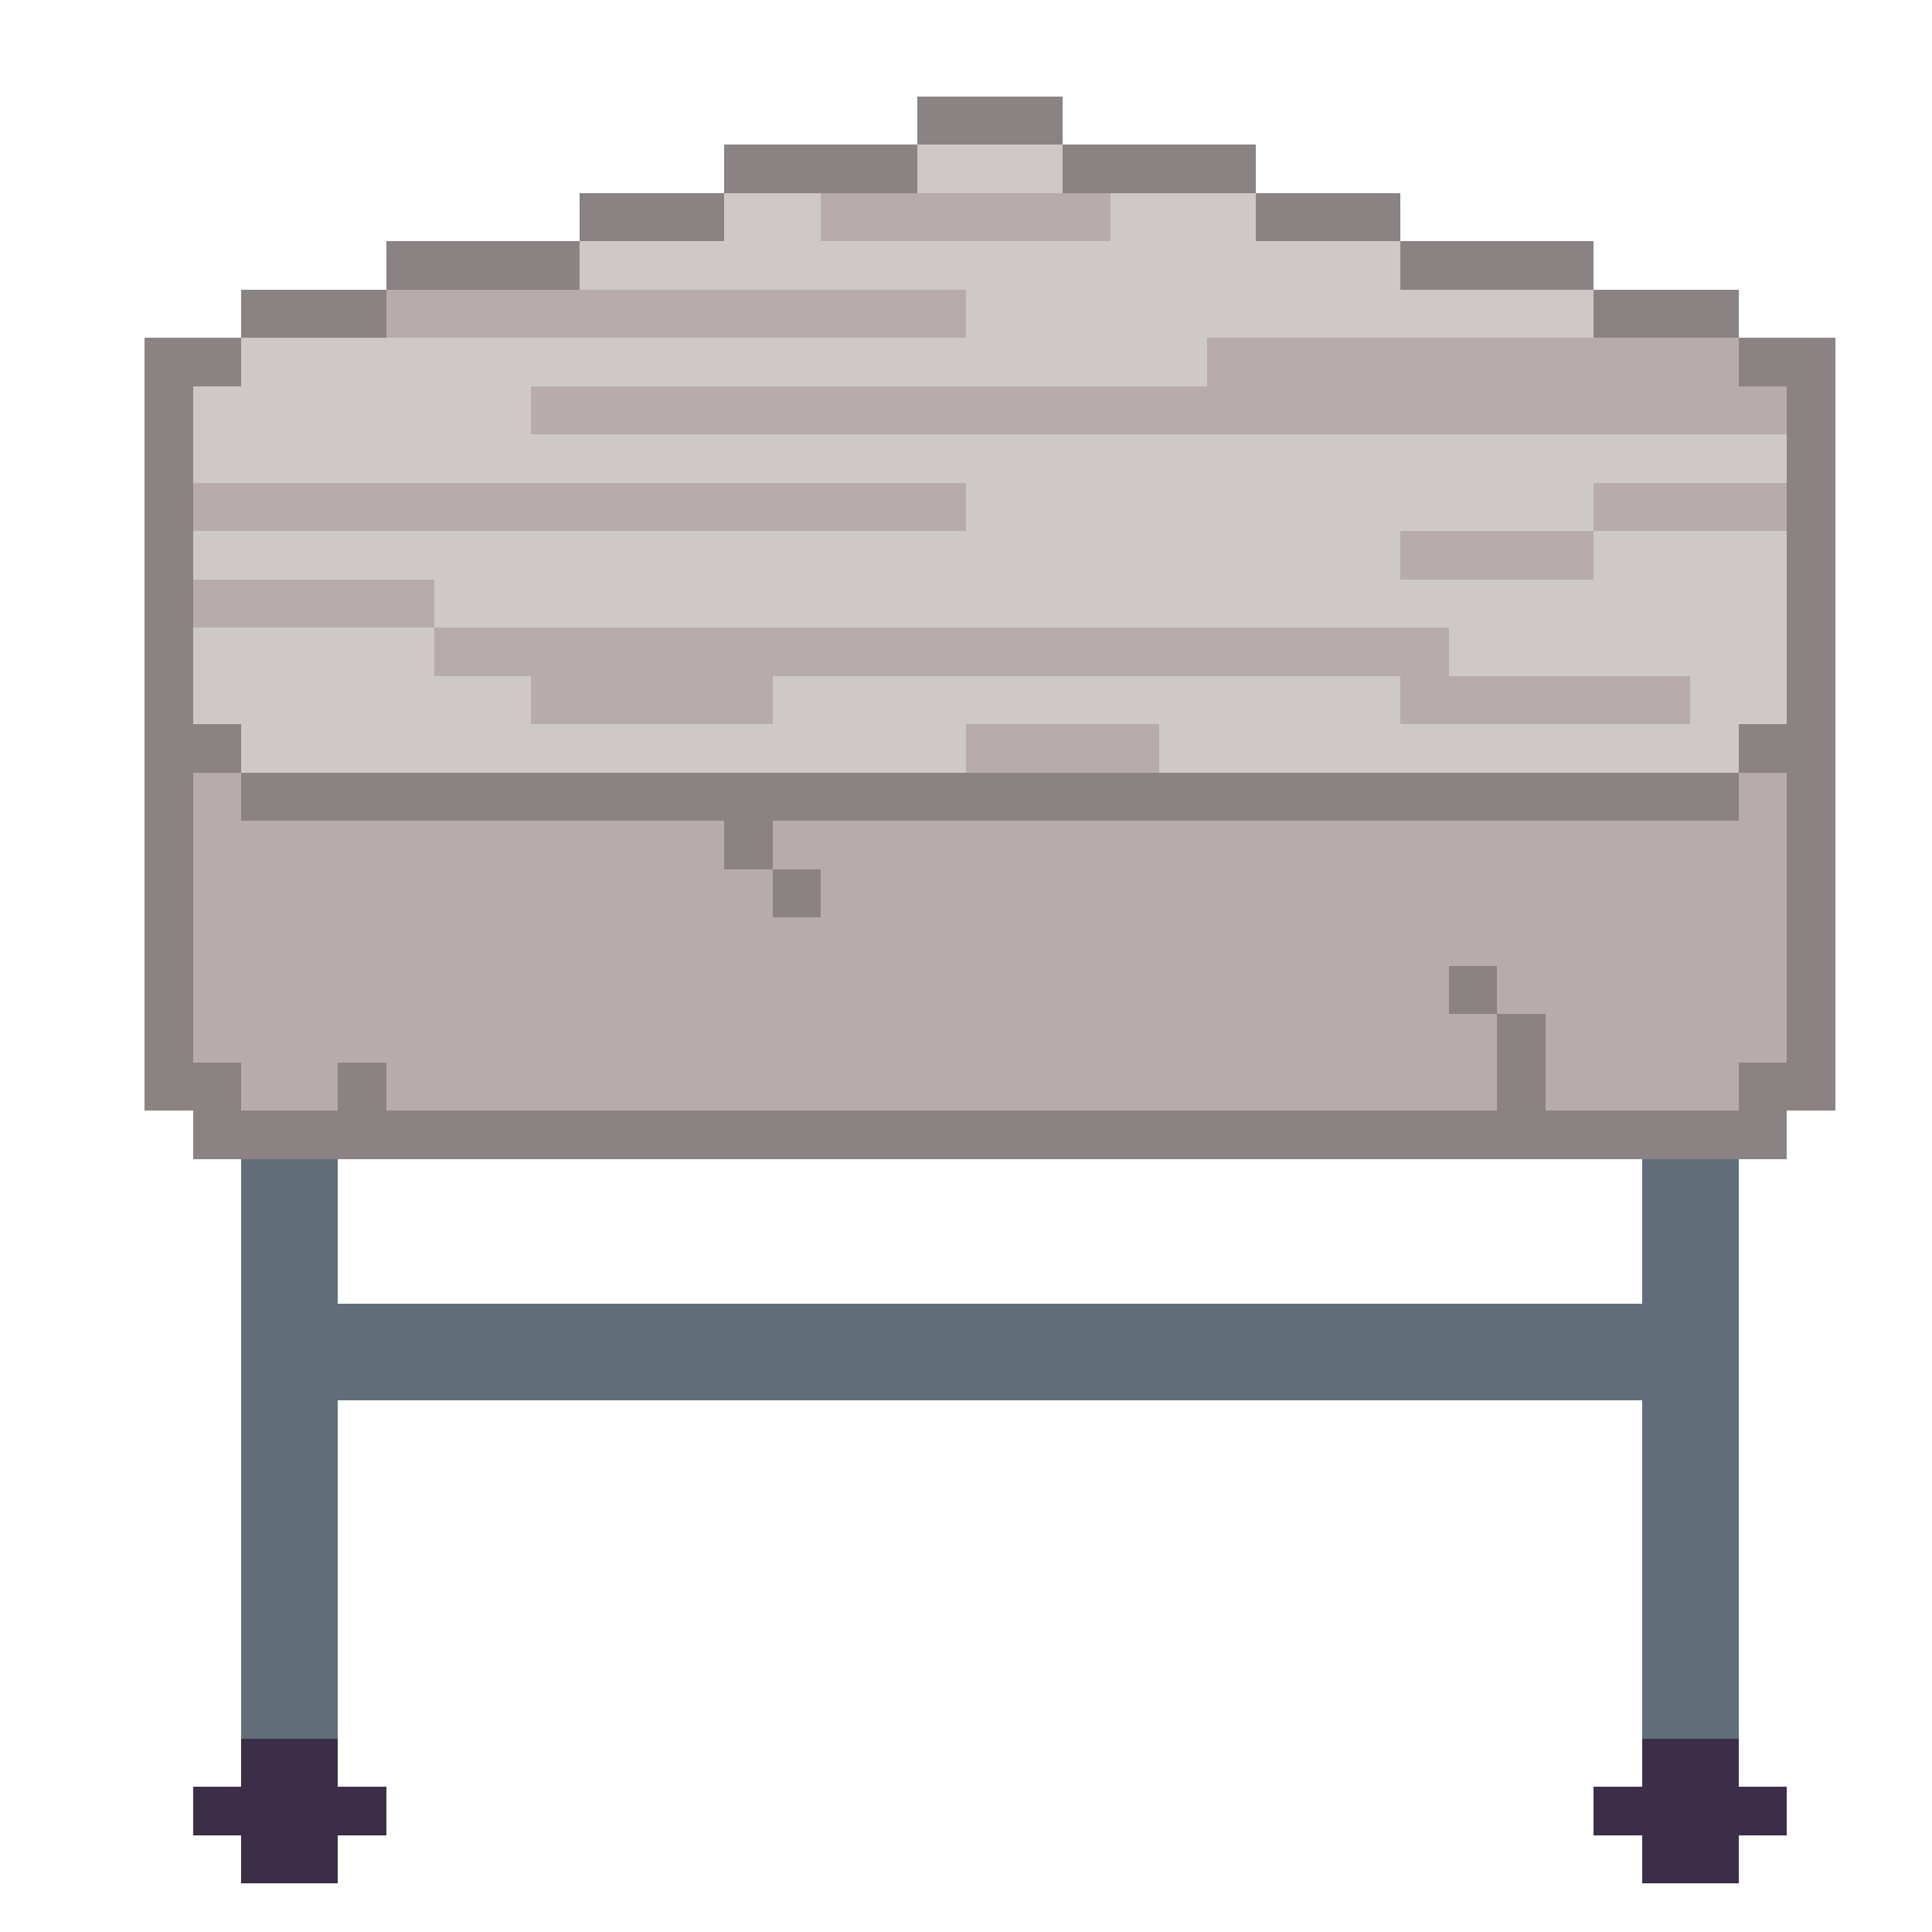 <?xml version="1.0" encoding="UTF-8" ?>
<svg version="1.1" width="400" height="400" xmlns="http://www.w3.org/2000/svg" shape-rendering="crispEdges">
<rect x="190" y="20" width="30" height="10" fill="#8B8383" />
<rect x="150" y="30" width="40" height="10" fill="#8B8383" />
<rect x="190" y="30" width="30" height="10" fill="#CEC9C8" />
<rect x="220" y="30" width="40" height="10" fill="#8B8383" />
<rect x="120" y="40" width="30" height="10" fill="#8B8383" />
<rect x="150" y="40" width="20" height="20" fill="#CEC9C8" />
<rect x="170" y="40" width="60" height="10" fill="#B7ABAB" />
<rect x="230" y="40" width="30" height="30" fill="#CEC9C8" />
<rect x="260" y="40" width="30" height="10" fill="#8B8383" />
<rect x="80" y="50" width="40" height="10" fill="#8B8383" />
<rect x="120" y="50" width="30" height="10" fill="#CEC9C8" />
<rect x="170" y="50" width="60" height="10" fill="#CEC9C8" />
<rect x="260" y="50" width="30" height="20" fill="#CEC9C8" />
<rect x="290" y="50" width="40" height="10" fill="#8B8383" />
<rect x="50" y="60" width="30" height="10" fill="#8B8383" />
<rect x="80" y="60" width="120" height="10" fill="#B7ABAB" />
<rect x="200" y="60" width="30" height="20" fill="#CEC9C8" />
<rect x="290" y="60" width="40" height="10" fill="#CEC9C8" />
<rect x="330" y="60" width="30" height="10" fill="#8B8383" />
<rect x="30" y="70" width="20" height="10" fill="#8B8383" />
<rect x="50" y="70" width="150" height="10" fill="#CEC9C8" />
<rect x="230" y="70" width="20" height="10" fill="#CEC9C8" />
<rect x="250" y="70" width="110" height="20" fill="#B7ABAB" />
<rect x="360" y="70" width="20" height="10" fill="#8B8383" />
<rect x="30" y="80" width="10" height="150" fill="#8B8383" />
<rect x="40" y="80" width="70" height="20" fill="#CEC9C8" />
<rect x="110" y="80" width="140" height="10" fill="#B7ABAB" />
<rect x="360" y="80" width="10" height="10" fill="#B7ABAB" />
<rect x="370" y="80" width="10" height="150" fill="#8B8383" />
<rect x="110" y="90" width="260" height="10" fill="#CEC9C8" />
<rect x="40" y="100" width="160" height="10" fill="#B7ABAB" />
<rect x="200" y="100" width="130" height="10" fill="#CEC9C8" />
<rect x="330" y="100" width="40" height="10" fill="#B7ABAB" />
<rect x="40" y="110" width="250" height="10" fill="#CEC9C8" />
<rect x="290" y="110" width="40" height="10" fill="#B7ABAB" />
<rect x="330" y="110" width="40" height="30" fill="#CEC9C8" />
<rect x="40" y="120" width="50" height="10" fill="#B7ABAB" />
<rect x="90" y="120" width="240" height="10" fill="#CEC9C8" />
<rect x="40" y="130" width="50" height="20" fill="#CEC9C8" />
<rect x="90" y="130" width="210" height="10" fill="#B7ABAB" />
<rect x="300" y="130" width="30" height="10" fill="#CEC9C8" />
<rect x="90" y="140" width="20" height="20" fill="#CEC9C8" />
<rect x="110" y="140" width="50" height="10" fill="#B7ABAB" />
<rect x="160" y="140" width="130" height="10" fill="#CEC9C8" />
<rect x="290" y="140" width="60" height="10" fill="#B7ABAB" />
<rect x="350" y="140" width="20" height="10" fill="#CEC9C8" />
<rect x="40" y="150" width="10" height="10" fill="#8B8383" />
<rect x="50" y="150" width="40" height="10" fill="#CEC9C8" />
<rect x="110" y="150" width="90" height="10" fill="#CEC9C8" />
<rect x="200" y="150" width="40" height="10" fill="#B7ABAB" />
<rect x="240" y="150" width="120" height="10" fill="#CEC9C8" />
<rect x="360" y="150" width="10" height="10" fill="#8B8383" />
<rect x="40" y="160" width="10" height="60" fill="#B7ABAB" />
<rect x="50" y="160" width="310" height="10" fill="#8B8383" />
<rect x="360" y="160" width="10" height="60" fill="#B7ABAB" />
<rect x="50" y="170" width="100" height="50" fill="#B7ABAB" />
<rect x="150" y="170" width="10" height="10" fill="#8B8383" />
<rect x="160" y="170" width="200" height="10" fill="#B7ABAB" />
<rect x="150" y="180" width="10" height="50" fill="#B7ABAB" />
<rect x="160" y="180" width="10" height="10" fill="#8B8383" />
<rect x="170" y="180" width="190" height="20" fill="#B7ABAB" />
<rect x="160" y="190" width="10" height="40" fill="#B7ABAB" />
<rect x="170" y="200" width="130" height="30" fill="#B7ABAB" />
<rect x="300" y="200" width="10" height="10" fill="#8B8383" />
<rect x="310" y="200" width="50" height="10" fill="#B7ABAB" />
<rect x="300" y="210" width="10" height="20" fill="#B7ABAB" />
<rect x="310" y="210" width="10" height="30" fill="#8B8383" />
<rect x="320" y="210" width="40" height="20" fill="#B7ABAB" />
<rect x="40" y="220" width="10" height="20" fill="#8B8383" />
<rect x="50" y="220" width="20" height="10" fill="#B7ABAB" />
<rect x="70" y="220" width="10" height="20" fill="#8B8383" />
<rect x="80" y="220" width="70" height="10" fill="#B7ABAB" />
<rect x="360" y="220" width="10" height="20" fill="#8B8383" />
<rect x="50" y="230" width="20" height="10" fill="#8B8383" />
<rect x="80" y="230" width="230" height="10" fill="#8B8383" />
<rect x="320" y="230" width="40" height="10" fill="#8B8383" />
<rect x="50" y="240" width="20" height="120" fill="#616E79" />
<rect x="340" y="240" width="20" height="120" fill="#616E79" />
<rect x="70" y="270" width="270" height="20" fill="#616E79" />
<rect x="50" y="360" width="20" height="30" fill="#3C2E48" />
<rect x="340" y="360" width="20" height="30" fill="#3C2E48" />
<rect x="40" y="370" width="10" height="10" fill="#3C2E48" />
<rect x="70" y="370" width="10" height="10" fill="#3C2E48" />
<rect x="330" y="370" width="10" height="10" fill="#3C2E48" />
<rect x="360" y="370" width="10" height="10" fill="#3C2E48" />
</svg>